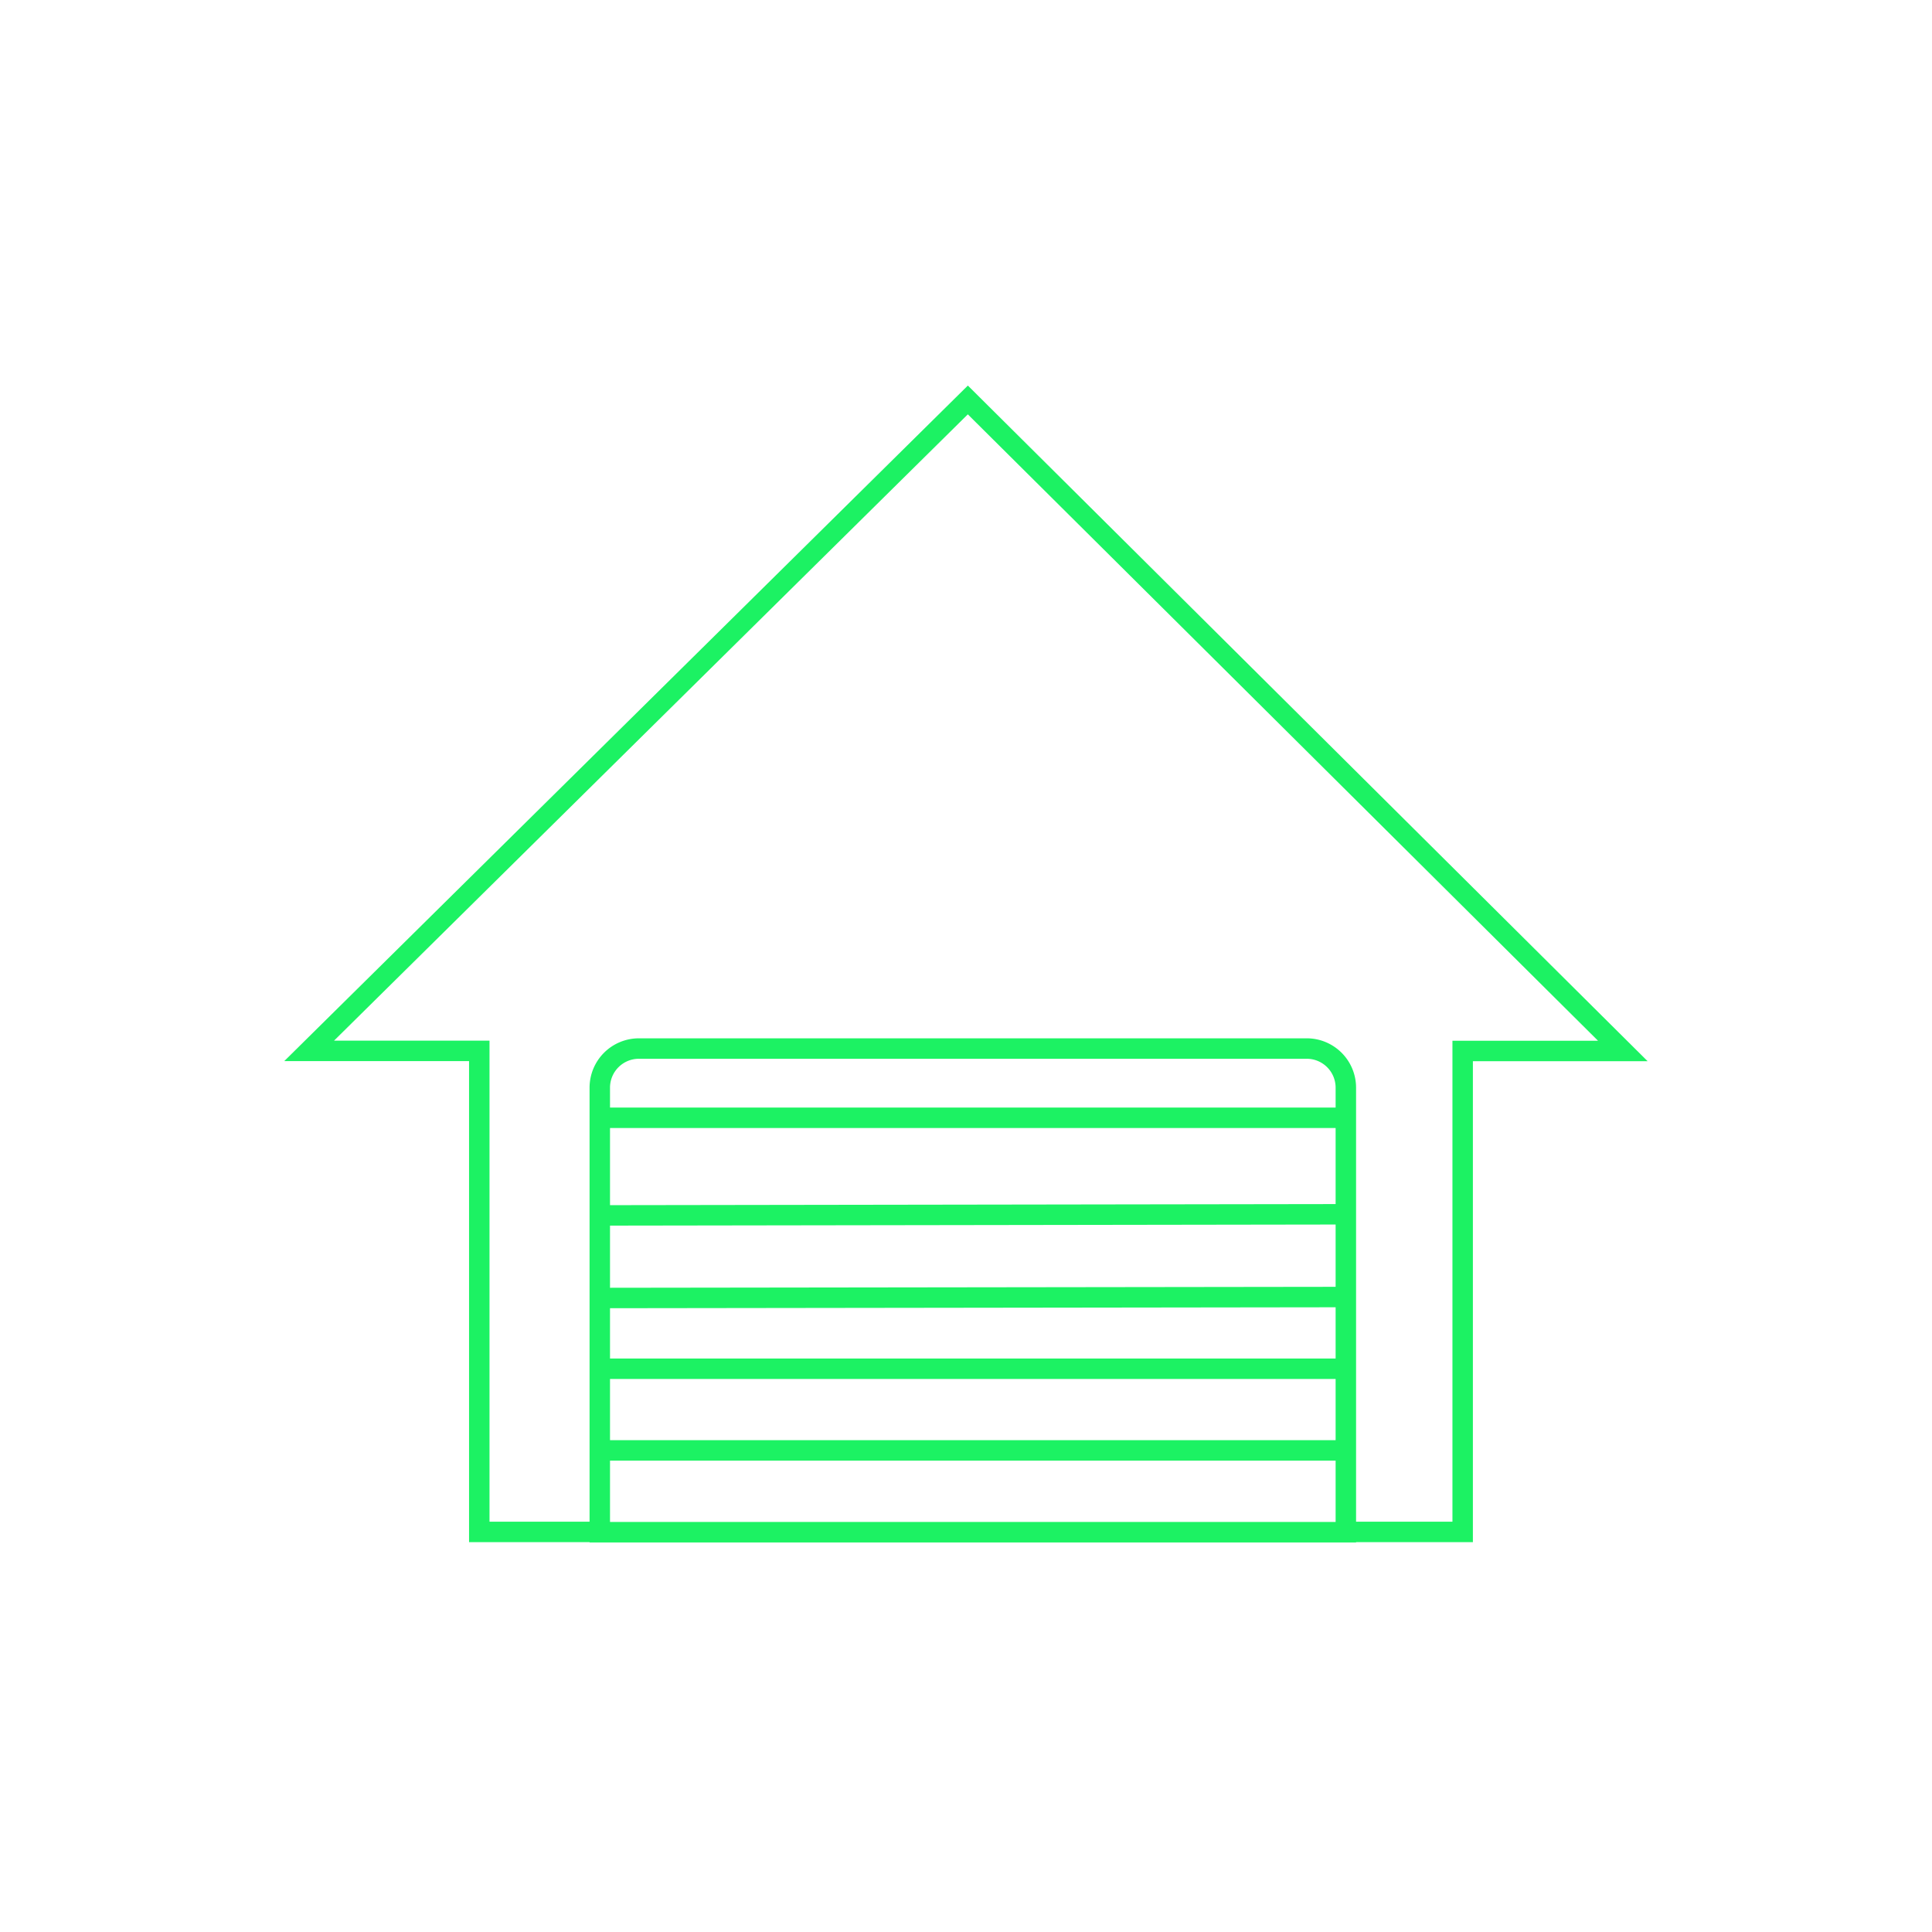 <svg xmlns="http://www.w3.org/2000/svg" viewBox="0 0 141.73 141.73"><defs><style>.cls-1,.cls-2{fill:#fff;}.cls-2,.cls-3{stroke:#1cf263;stroke-miterlimit:10;stroke-width:1.5px;}.cls-3{fill:none;}</style></defs><title>garage</title><g id="BG"><rect class="cls-1" width="141.73" height="141.73"/></g><g id="Icon"><path class="cls-2" d="M35.16,77.09H22.68L71,29.34l48.05,47.76H107.3v35.28H35.16Z"/><path class="cls-2" d="M46.86,76.92h49a2.87,2.87,0,0,1,2.87,2.87h0V112.4H44V79.78a2.87,2.87,0,0,1,2.88-2.86Z"/><line class="cls-3" x1="98.34" y1="82" x2="44.66" y2="82"/><line class="cls-3" x1="98.34" y1="89.08" x2="44.66" y2="89.16"/><line class="cls-3" x1="98.34" y1="95.15" x2="44.66" y2="95.22"/><line class="cls-3" x1="44.66" y1="100.41" x2="98.34" y2="100.41"/><line class="cls-3" x1="98.34" y1="106.4" x2="44.66" y2="106.4"/></g></svg>